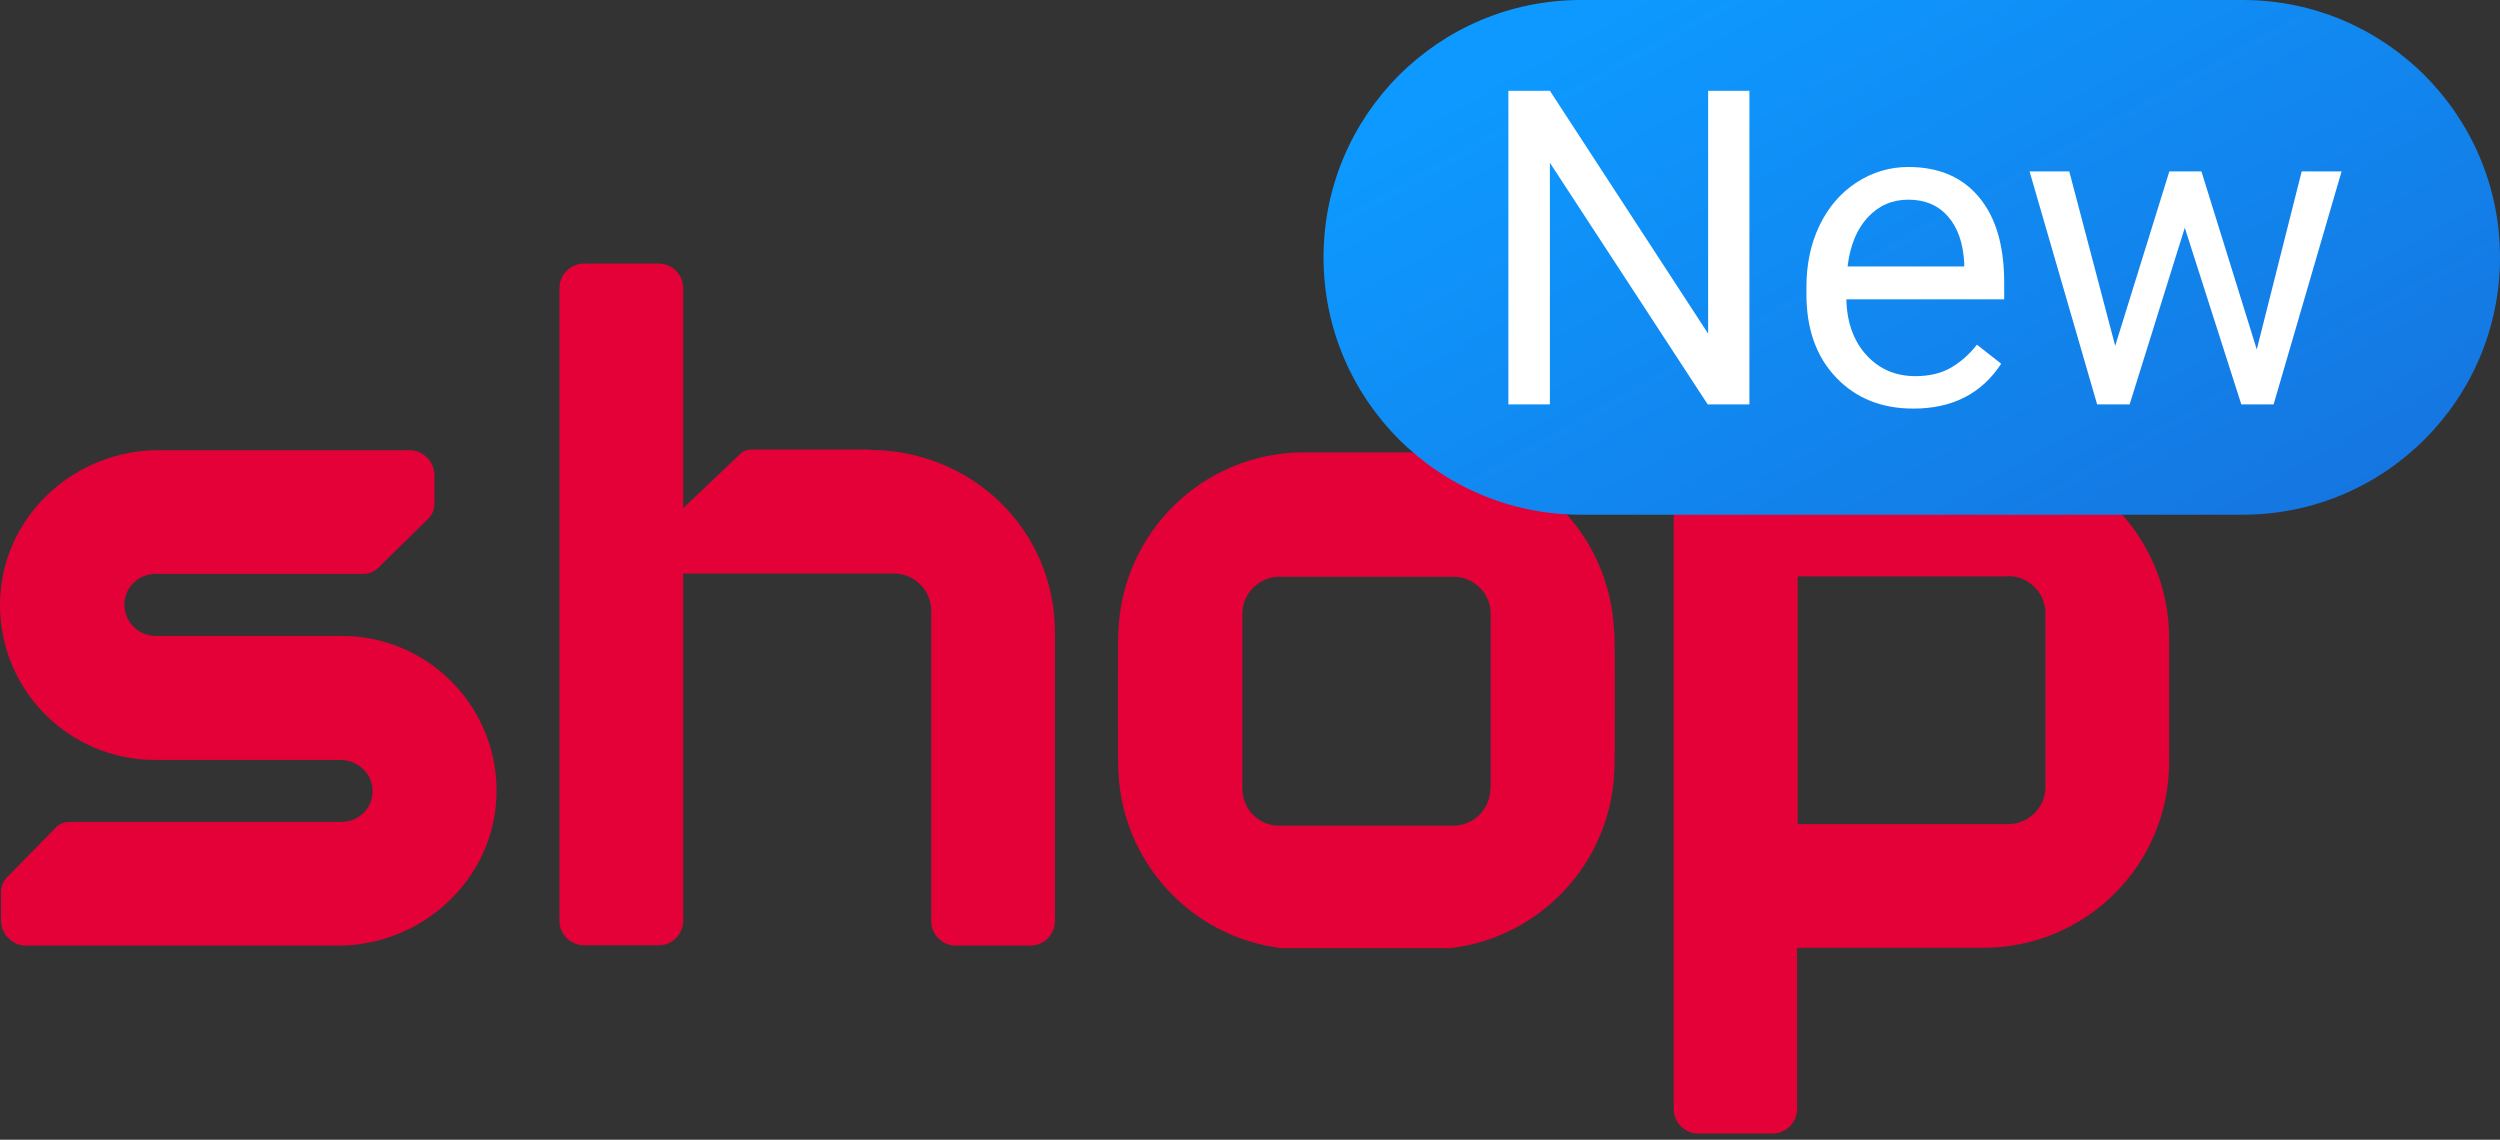 <svg width="68" height="31" viewBox="0 0 68 31" fill="none" xmlns="http://www.w3.org/2000/svg">
<rect x="0" y="0" width="68" height="31" fill="#333333" stroke="none"/>
<path fill-rule="evenodd" clip-rule="evenodd" d="M20.432 12.228H23.642V12.237C26.433 12.237 28.694 14.411 28.694 17.202V25.053C28.694 25.421 28.394 25.72 28.026 25.72H25.997C25.629 25.72 25.329 25.421 25.329 25.053V16.611C25.329 16.055 24.875 15.601 24.319 15.601H18.583V25.044C18.583 25.412 18.283 25.712 17.915 25.712H15.886C15.518 25.712 15.218 25.412 15.218 25.044V7.836C15.218 7.468 15.518 7.169 15.886 7.169H17.915C18.283 7.169 18.583 7.468 18.583 7.836V13.821L20.133 12.348C20.209 12.271 20.321 12.228 20.432 12.228ZM4.232 17.297H9.291C11.671 17.297 13.589 19.265 13.504 21.663C13.418 23.94 11.475 25.721 9.189 25.721H0.713C0.337 25.721 0.028 25.412 0.028 25.036V24.257C0.028 24.111 0.088 23.965 0.191 23.863L1.535 22.493C1.638 22.39 1.775 22.356 1.92 22.356H9.291C9.788 22.356 10.182 21.937 10.13 21.431C10.088 20.995 9.702 20.67 9.257 20.67H4.215C1.835 20.67 -0.083 18.701 0.003 16.303C0.088 14.018 2.032 12.245 4.318 12.245H11.132C11.509 12.245 11.817 12.554 11.817 12.93V13.709C11.817 13.855 11.757 14.001 11.654 14.103L10.285 15.447C10.182 15.55 10.036 15.61 9.891 15.61H4.232C3.761 15.61 3.384 15.978 3.384 16.449C3.384 16.92 3.77 17.297 4.232 17.297ZM40.538 21.448C40.538 21.996 40.101 22.442 39.553 22.459H34.776C34.228 22.45 33.792 22.005 33.792 21.448V16.697C33.792 16.141 34.246 15.687 34.802 15.687H39.536C40.093 15.687 40.547 16.141 40.547 16.697V21.448H40.538ZM43.903 17.194C43.808 14.48 41.582 12.305 38.851 12.305H35.47C32.73 12.305 30.513 14.48 30.419 17.194C30.402 17.245 30.402 20.892 30.419 20.943C30.504 23.452 32.413 25.498 34.862 25.789H39.468C41.916 25.489 43.825 23.452 43.911 20.943C43.928 20.892 43.928 17.253 43.911 17.194H43.903ZM55.636 16.68C55.636 16.123 55.182 15.67 54.625 15.67V15.678H48.898V22.416H54.625C55.182 22.416 55.636 21.962 55.636 21.406V16.68ZM48.213 30.831H46.193C45.825 30.831 45.525 30.532 45.525 30.164V12.973C45.525 12.605 45.825 12.305 46.193 12.305H48.222C48.59 12.305 48.889 12.605 48.889 12.973V13.983L50.439 12.434C50.516 12.348 50.627 12.305 50.739 12.305H53.949C56.74 12.305 59 14.565 59 17.356V20.729C59 23.52 56.74 25.78 53.949 25.78H48.881V30.164C48.881 30.532 48.581 30.831 48.213 30.831Z" fill="#E40138"/>
<g clip-path="url(#clip0_12928_54347)">
<path d="M36 7C36 3.134 39.134 0 43 0H61C64.866 0 68 3.134 68 7V7C68 10.866 64.866 14 61 14H43C39.134 14 36 10.866 36 7V7Z" fill="url(#paint0_linear_12928_54347)"/>
<path d="M47.584 11H46.45L42.157 4.427V11H41.028V2.469H42.157L46.461 9.075V2.469H47.584V11ZM52.043 11.114C51.181 11.114 50.481 10.833 49.943 10.269C49.404 9.705 49.135 8.951 49.135 8.005V7.809C49.135 7.18 49.255 6.618 49.495 6.124C49.735 5.629 50.07 5.242 50.499 4.962C50.932 4.682 51.401 4.542 51.906 4.542C52.732 4.542 53.372 4.815 53.826 5.36C54.284 5.902 54.514 6.678 54.514 7.689V8.142H50.221C50.235 8.767 50.417 9.273 50.766 9.658C51.115 10.04 51.559 10.231 52.097 10.231C52.483 10.231 52.808 10.153 53.074 9.996C53.339 9.84 53.572 9.633 53.772 9.375L54.432 9.893C53.901 10.707 53.104 11.114 52.043 11.114ZM51.906 5.431C51.47 5.431 51.103 5.591 50.804 5.911C50.506 6.231 50.323 6.676 50.254 7.247H53.428V7.165C53.399 6.616 53.252 6.191 52.986 5.889C52.721 5.584 52.361 5.431 51.906 5.431ZM61.384 9.505L62.606 4.662H63.691L61.842 11H60.964L59.426 6.195L57.926 11H57.042L55.204 4.662H56.284L57.533 9.407L59.006 4.662H59.879L61.384 9.505Z" fill="white"/>
</g>
<defs>
<linearGradient id="paint0_linear_12928_54347" x1="36" y1="0" x2="49.621" y2="24.302" gradientUnits="userSpaceOnUse">
<stop offset="0.146" stop-color="#0D99FF"/>
<stop offset="1" stop-color="#1672DD"/>
</linearGradient>
<clipPath id="clip0_12928_54347">
<path d="M36 7C36 3.134 39.134 0 43 0H61C64.866 0 68 3.134 68 7V7C68 10.866 64.866 14 61 14H43C39.134 14 36 10.866 36 7V7Z" fill="white"/>
</clipPath>
</defs>
</svg>
